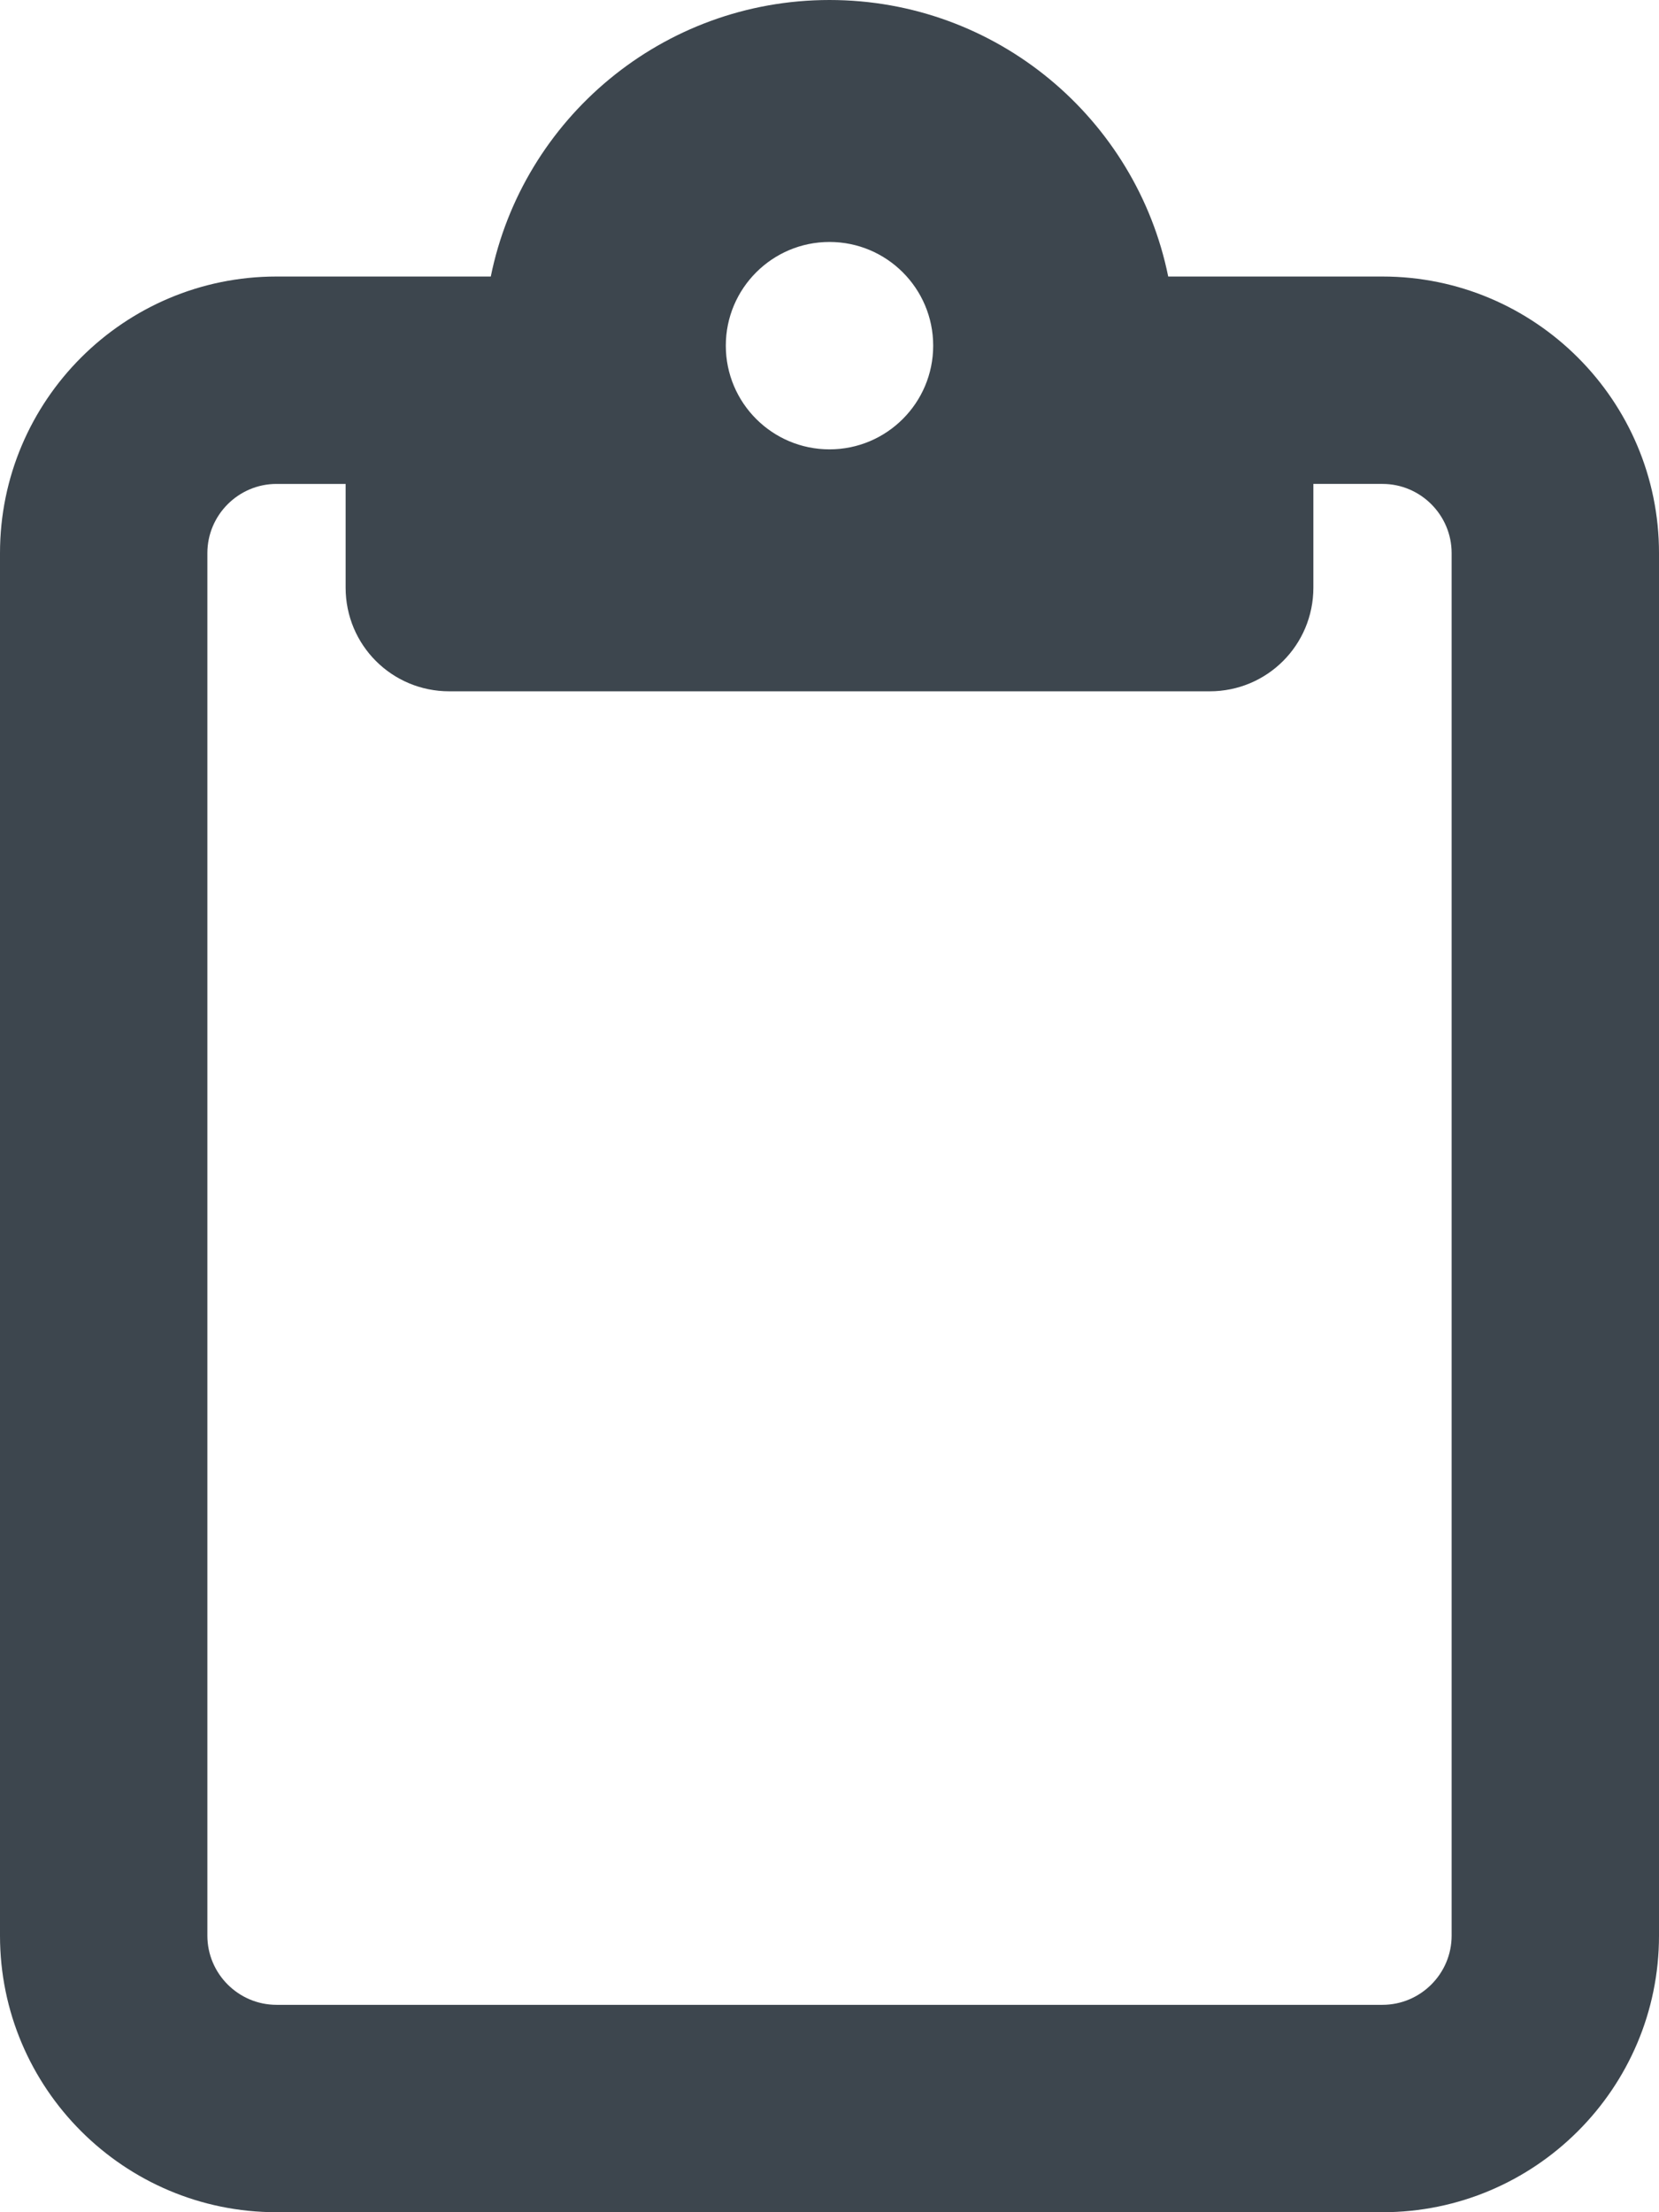 <?xml version="1.0" encoding="UTF-8"?>
<svg id="_レイヤー_1" data-name="レイヤー 1" xmlns="http://www.w3.org/2000/svg" viewBox="0 0 384 512">
  <defs>
    <style>
      .cls-1 {
        fill: #3d464e;
        stroke-width: 0px;
      }
    </style>
  </defs>
  <path class="cls-1" d="m280,64h40c35.3,0,64,28.7,64,64v320c0,35.3-28.7,64-64,64H64c-35.3,0-64-28.7-64-64V128c0-35.3,28.7-64,64-64h49.6C121,27.5,153.3,0,192,0s71,27.5,78.4,64h9.6Zm-216,48c-8.8,0-16,7.2-16,16v320c0,8.8,7.2,16,16,16h256c8.8,0,16-7.2,16-16V128c0-8.8-7.2-16-16-16h-16v24c0,13.3-10.7,24-24,24H104c-13.3,0-24-10.7-24-24v-24h-16Zm128-8c13.25,0,24-10.75,24-24s-10.75-24-24-24-24,10.75-24,24,10.75,24,24,24Z"/>
</svg>
